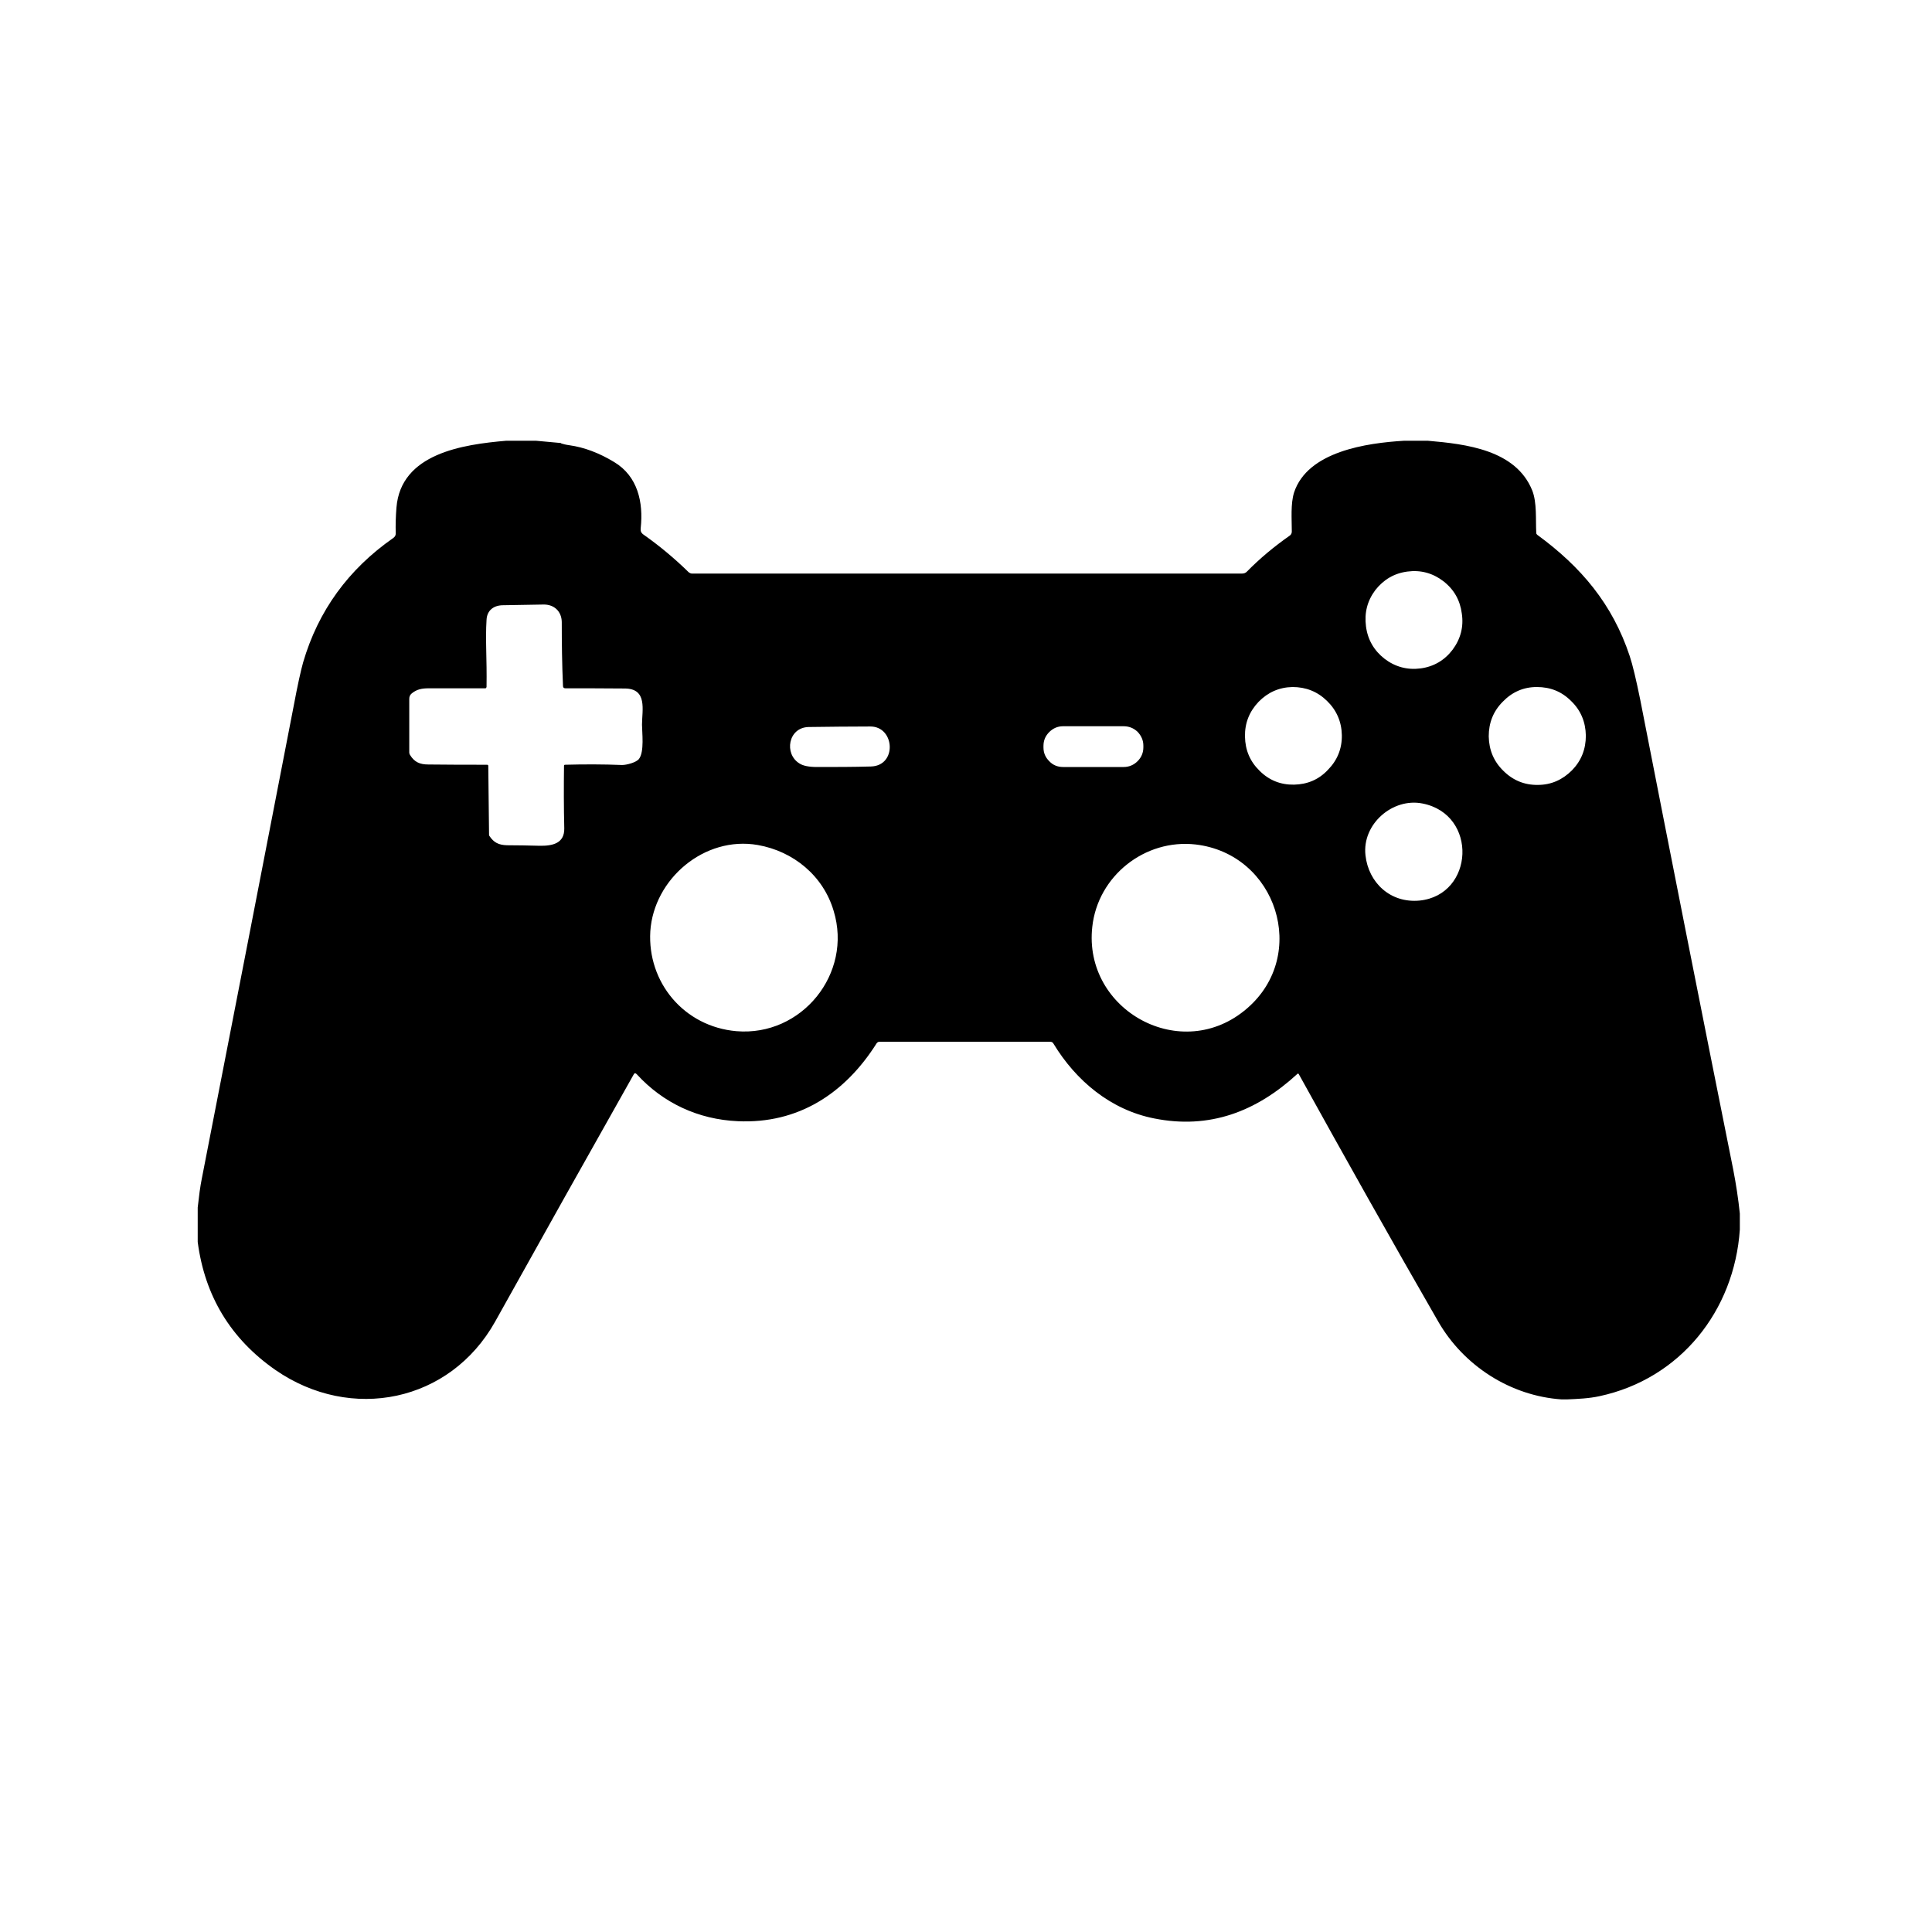 <svg xmlns="http://www.w3.org/2000/svg" xmlns:xlink="http://www.w3.org/1999/xlink" width="40" zoomAndPan="magnify" viewBox="0 0 30 30" height="40" preserveAspectRatio="xMidYMid meet" version="1.0"><defs><clipPath id="96dad02cdb"><path d="M 3.066 6.844 L 27.02 6.844 L 27.02 22 L 3.066 22 Z M 3.066 6.844 " clip-rule="nonzero"/></clipPath></defs><g clip-path="url(#96dad02cdb)"><path fill="#000000" d="M 7.859 6.844 L 8.324 6.844 L 8.707 6.879 C 8.711 6.883 8.715 6.883 8.719 6.887 C 8.742 6.895 8.785 6.906 8.844 6.914 C 9.066 6.945 9.301 7.031 9.539 7.176 C 9.902 7.395 9.992 7.797 9.949 8.199 C 9.945 8.242 9.949 8.27 9.992 8.301 C 10.246 8.48 10.48 8.676 10.695 8.887 C 10.711 8.898 10.727 8.906 10.742 8.906 L 19.289 8.906 C 19.32 8.906 19.344 8.895 19.363 8.875 C 19.566 8.668 19.789 8.484 20.023 8.32 C 20.047 8.305 20.059 8.281 20.059 8.254 C 20.059 8.059 20.039 7.824 20.094 7.648 C 20.305 7.008 21.223 6.879 21.801 6.844 L 22.172 6.844 C 22.762 6.895 23.539 6.984 23.793 7.617 C 23.867 7.805 23.844 8.066 23.855 8.277 C 23.855 8.289 23.863 8.297 23.871 8.305 C 24.555 8.805 25.039 9.383 25.305 10.184 C 25.352 10.324 25.406 10.555 25.469 10.863 C 25.945 13.297 26.426 15.73 26.914 18.164 C 26.957 18.387 26.992 18.613 27.016 18.844 L 27.016 19.094 C 26.93 20.352 26.094 21.41 24.836 21.68 C 24.676 21.715 24.5 21.723 24.328 21.73 L 24.25 21.73 C 23.453 21.676 22.727 21.207 22.332 20.52 C 21.598 19.246 20.879 17.965 20.168 16.68 C 20.16 16.668 20.152 16.668 20.145 16.676 C 19.508 17.262 18.781 17.539 17.922 17.367 C 17.246 17.234 16.707 16.781 16.359 16.207 C 16.348 16.184 16.328 16.176 16.305 16.176 L 13.656 16.176 C 13.641 16.176 13.625 16.184 13.613 16.199 C 13.121 16.98 12.395 17.453 11.457 17.41 C 10.844 17.383 10.297 17.129 9.887 16.68 C 9.867 16.66 9.852 16.66 9.84 16.684 C 9.117 17.965 8.402 19.242 7.688 20.523 C 6.988 21.773 5.453 22.086 4.277 21.273 C 3.582 20.789 3.18 20.125 3.07 19.285 L 3.07 18.75 C 3.09 18.57 3.109 18.422 3.133 18.305 C 3.609 15.863 4.086 13.414 4.559 10.969 C 4.621 10.637 4.672 10.41 4.707 10.285 C 4.941 9.484 5.41 8.84 6.105 8.355 C 6.133 8.336 6.145 8.312 6.145 8.285 C 6.141 8.152 6.145 8.02 6.156 7.883 C 6.223 7.039 7.191 6.902 7.859 6.844 Z M 22.059 10.379 C 22.262 10.352 22.43 10.254 22.555 10.09 C 22.68 9.922 22.73 9.734 22.699 9.527 C 22.672 9.32 22.578 9.152 22.41 9.023 C 22.246 8.898 22.059 8.848 21.855 8.875 C 21.648 8.902 21.484 9 21.355 9.164 C 21.23 9.332 21.184 9.516 21.211 9.727 C 21.238 9.934 21.336 10.102 21.5 10.23 C 21.664 10.355 21.852 10.406 22.059 10.379 Z M 6.395 10.766 C 6.367 10.789 6.355 10.816 6.355 10.852 L 6.355 11.684 C 6.355 11.699 6.359 11.711 6.367 11.723 C 6.434 11.832 6.516 11.871 6.652 11.871 C 6.957 11.875 7.258 11.875 7.562 11.875 C 7.578 11.875 7.582 11.883 7.582 11.895 L 7.594 12.965 C 7.594 12.973 7.598 12.977 7.602 12.984 C 7.668 13.082 7.742 13.121 7.871 13.125 C 8.039 13.125 8.207 13.129 8.375 13.133 C 8.578 13.137 8.766 13.098 8.762 12.863 C 8.754 12.539 8.754 12.215 8.758 11.891 C 8.758 11.879 8.766 11.875 8.777 11.875 C 9.07 11.867 9.367 11.867 9.66 11.879 C 9.73 11.879 9.879 11.84 9.922 11.785 C 10.008 11.672 9.969 11.371 9.969 11.254 C 9.969 11.027 10.059 10.691 9.699 10.691 C 9.387 10.688 9.082 10.688 8.781 10.688 C 8.754 10.688 8.742 10.676 8.742 10.648 C 8.727 10.316 8.723 9.984 8.723 9.656 C 8.719 9.492 8.605 9.387 8.445 9.387 C 8.234 9.391 8.023 9.395 7.812 9.398 C 7.672 9.398 7.562 9.473 7.555 9.625 C 7.535 9.941 7.562 10.215 7.555 10.668 C 7.551 10.68 7.547 10.688 7.535 10.688 C 7.238 10.688 6.949 10.688 6.656 10.688 C 6.551 10.688 6.473 10.703 6.395 10.766 Z M 20.094 12.184 C 20.301 12.18 20.48 12.105 20.621 11.953 C 20.766 11.805 20.84 11.625 20.836 11.414 C 20.832 11.207 20.754 11.027 20.605 10.883 C 20.457 10.738 20.277 10.668 20.07 10.668 C 19.863 10.672 19.688 10.75 19.543 10.898 C 19.398 11.051 19.328 11.23 19.332 11.438 C 19.336 11.648 19.41 11.824 19.559 11.969 C 19.707 12.117 19.887 12.188 20.094 12.184 Z M 23.879 12.188 C 24.086 12.188 24.262 12.109 24.41 11.961 C 24.555 11.812 24.625 11.633 24.625 11.422 C 24.621 11.211 24.547 11.031 24.398 10.887 C 24.25 10.738 24.074 10.668 23.863 10.668 C 23.656 10.668 23.48 10.746 23.336 10.895 C 23.188 11.043 23.117 11.223 23.117 11.434 C 23.121 11.645 23.195 11.824 23.344 11.969 C 23.492 12.117 23.672 12.191 23.879 12.188 Z M 17.754 11.578 C 17.754 11.496 17.723 11.426 17.664 11.363 C 17.602 11.305 17.531 11.277 17.445 11.277 L 16.508 11.277 C 16.422 11.277 16.352 11.309 16.293 11.367 C 16.234 11.426 16.203 11.496 16.203 11.582 L 16.203 11.609 C 16.203 11.691 16.234 11.762 16.293 11.82 C 16.352 11.883 16.426 11.91 16.508 11.91 L 17.449 11.91 C 17.531 11.91 17.605 11.879 17.664 11.82 C 17.723 11.762 17.754 11.688 17.754 11.605 Z M 12.555 11.289 C 12.238 11.297 12.172 11.707 12.414 11.855 C 12.469 11.891 12.559 11.91 12.688 11.91 C 12.965 11.91 13.246 11.91 13.523 11.902 C 13.934 11.891 13.895 11.281 13.516 11.281 C 13.195 11.281 12.875 11.285 12.555 11.289 Z M 22.09 12.477 C 21.625 12.383 21.148 12.797 21.203 13.281 C 21.25 13.707 21.59 14.027 22.043 13.984 C 22.891 13.898 22.953 12.648 22.09 12.477 Z M 11.766 13.121 C 10.938 12.977 10.152 13.648 10.098 14.461 C 10.051 15.254 10.621 15.941 11.434 16.012 C 12.449 16.098 13.242 15.117 12.945 14.145 C 12.785 13.602 12.324 13.219 11.766 13.121 Z M 16.961 14.391 C 16.816 15.688 18.352 16.539 19.367 15.656 C 20.324 14.828 19.828 13.262 18.566 13.113 C 17.777 13.023 17.047 13.602 16.961 14.391 Z M 16.961 14.391 " fill-opacity="1" fill-rule="nonzero"/></g></svg>